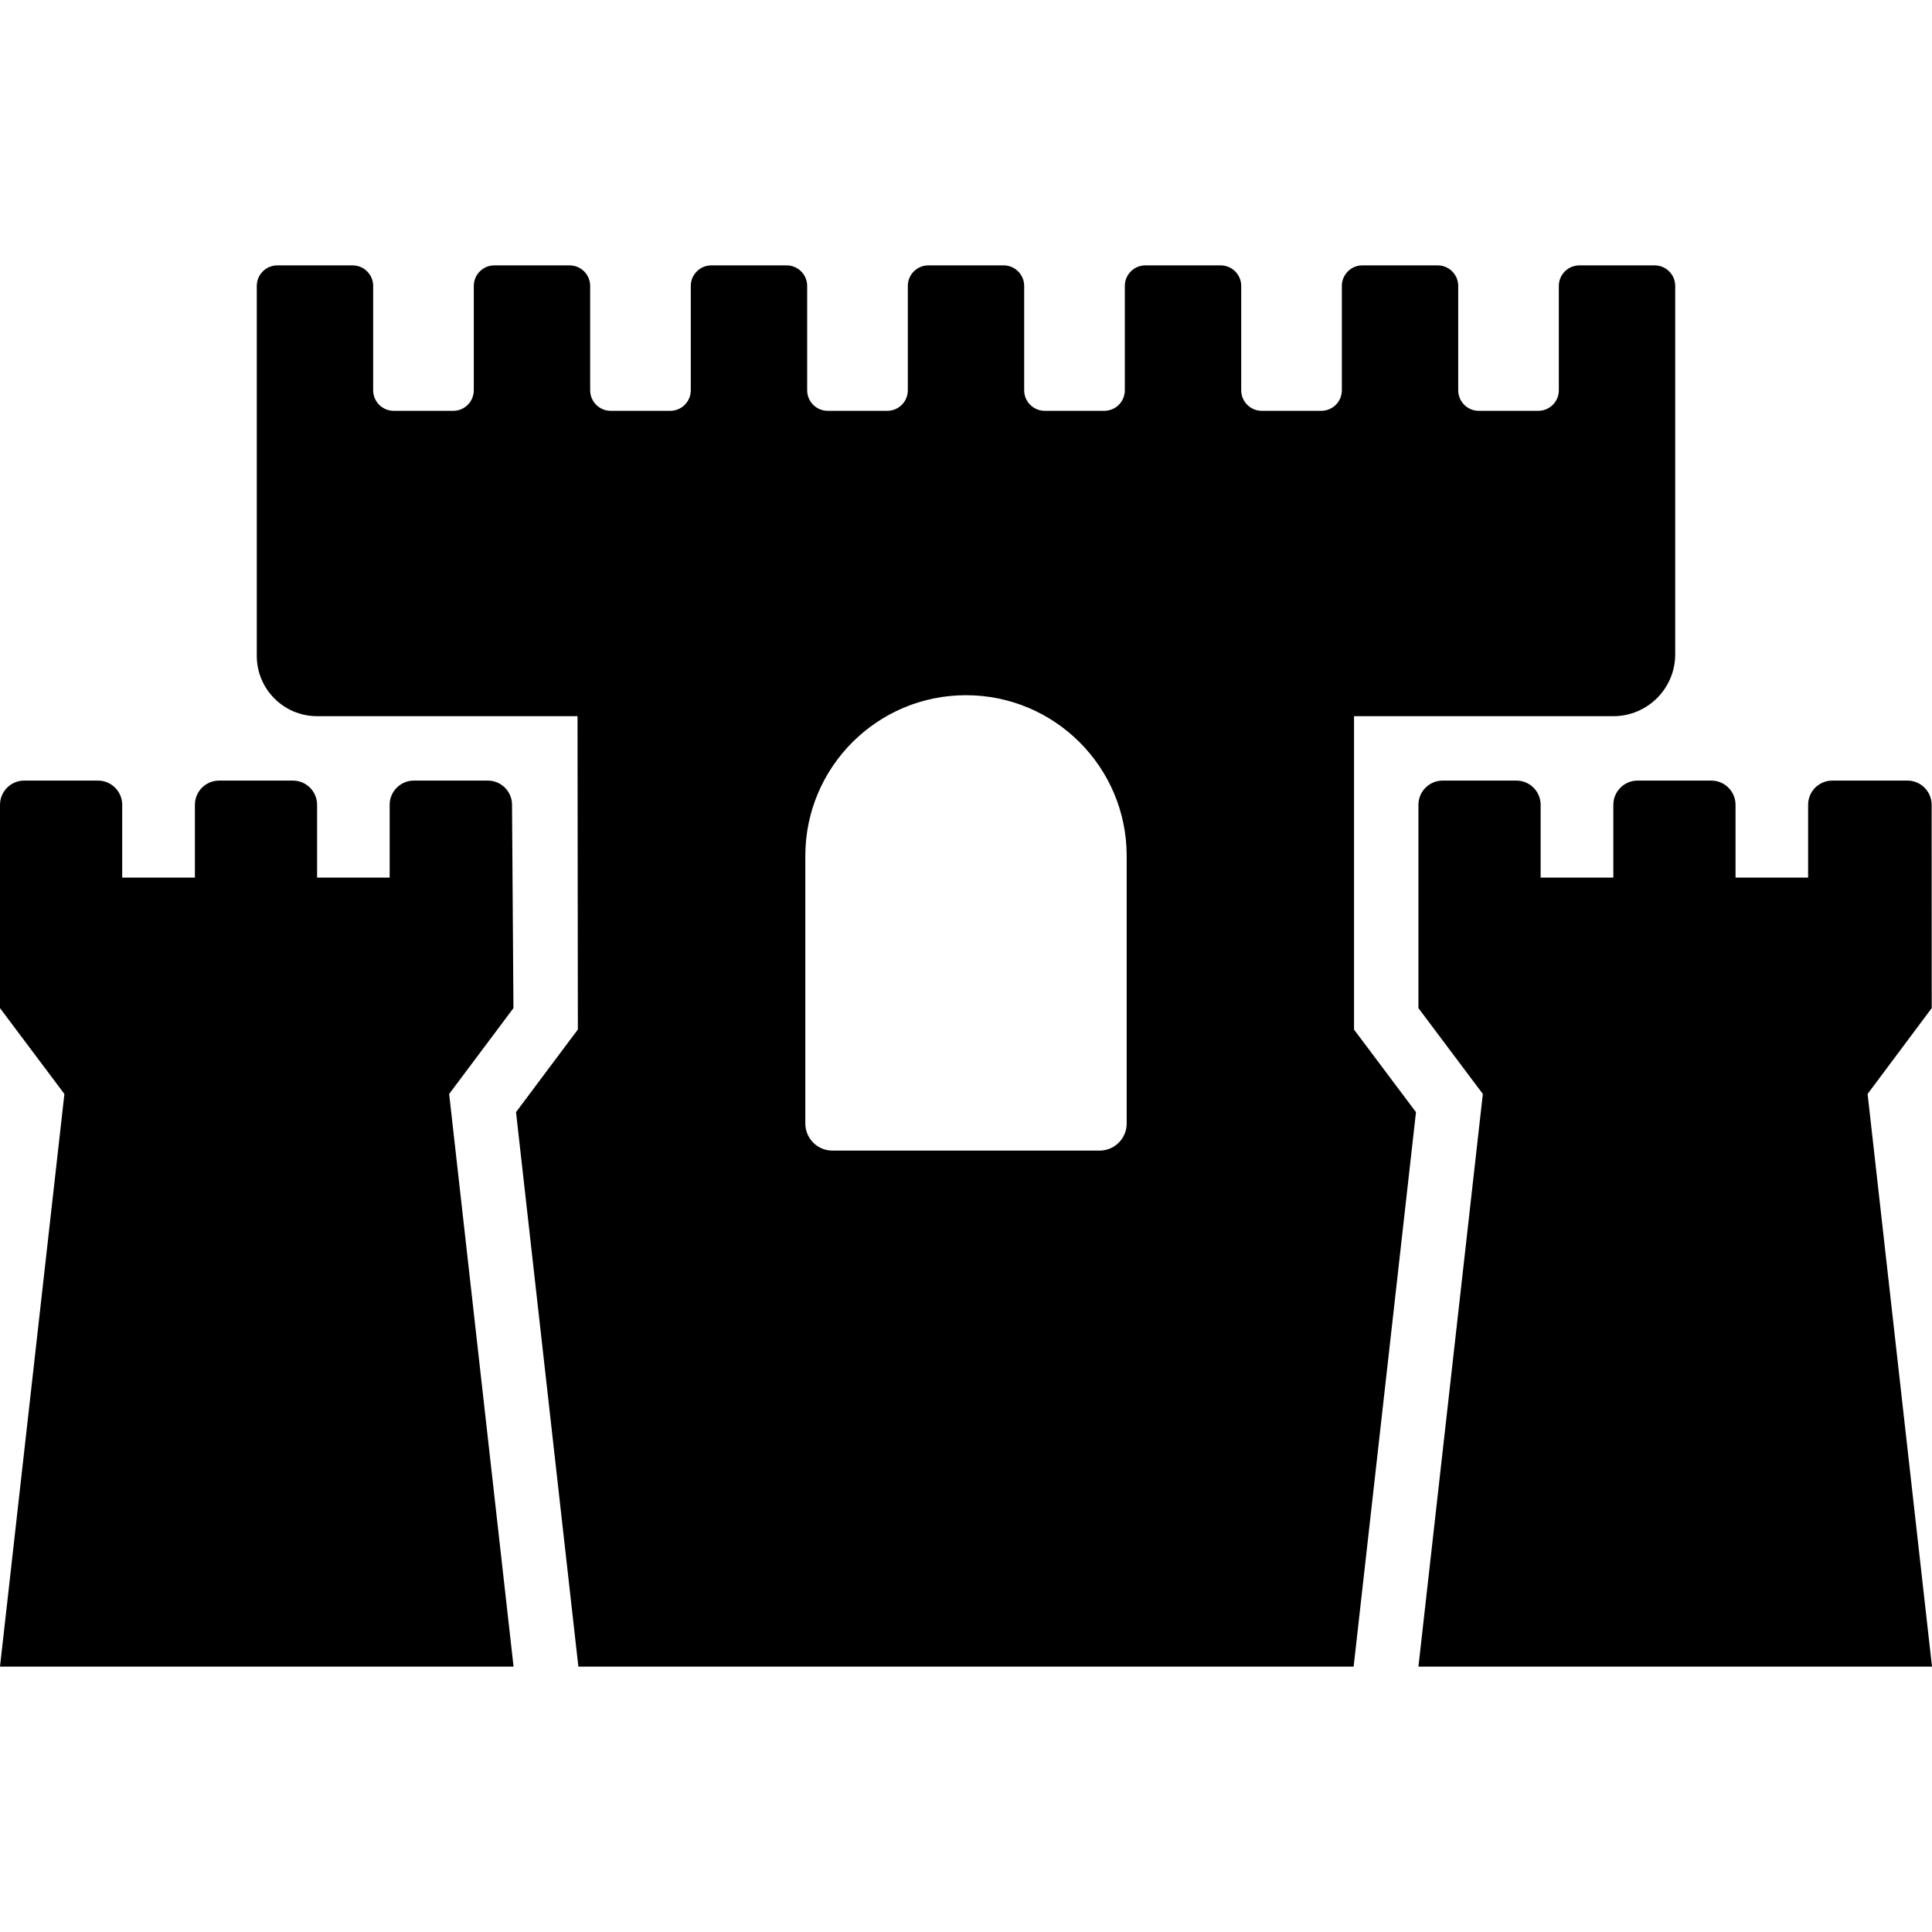 <?xml version="1.0" encoding="iso-8859-1"?>
<!-- Generator: Adobe Illustrator 18.0.0, SVG Export Plug-In . SVG Version: 6.00 Build 0)  -->
<!DOCTYPE svg PUBLIC "-//W3C//DTD SVG 1.1//EN" "http://www.w3.org/Graphics/SVG/1.1/DTD/svg11.dtd">
<svg version="1.1" id="Capa_1" xmlns="http://www.w3.org/2000/svg" xmlns:xlink="http://www.w3.org/1999/xlink" x="0px" y="0px"
	 viewBox="0 0 481.897 481.897" style="enable-background:new 0 0 481.897 481.897;" xml:space="preserve">
<g>
	<path d="M337.735,256.812v-5.357V194.7v-16.064h16.063h30.479h16.063h2.071c8.525,0,15.436-6.91,15.436-15.436v-51.357v-9.373
		V71.32c0-2.831-2.295-5.126-5.125-5.126h-18.778c-2.831,0-5.126,2.295-5.126,5.126v26.023c0,2.831-2.295,5.126-5.125,5.126h-14.847
		c-2.831,0-5.125-2.295-5.125-5.126V71.32c0-2.831-2.295-5.126-5.125-5.126h-18.777c-2.831,0-5.125,2.295-5.125,5.126v26.023
		c0,2.831-2.295,5.126-5.126,5.126h-14.848c-2.831,0-5.126-2.295-5.126-5.126V71.32c0-2.831-2.295-5.126-5.125-5.126H285.69
		c-2.831,0-5.125,2.295-5.125,5.126v26.023c0,2.831-2.295,5.126-5.125,5.126h-14.855c-2.831,0-5.126-2.295-5.126-5.126V71.32
		c0-2.831-2.295-5.126-5.126-5.126h-18.77c-2.831,0-5.125,2.295-5.125,5.126v26.023c0,2.831-2.295,5.126-5.126,5.126h-14.856
		c-2.831,0-5.125-2.295-5.125-5.126V71.32c0-2.831-2.295-5.126-5.126-5.126h-18.777c-2.831,0-5.126,2.295-5.126,5.126v26.023
		c0,2.831-2.295,5.126-5.125,5.126h-14.848c-2.831,0-5.126-2.295-5.126-5.126V71.32c0-2.831-2.295-5.126-5.125-5.126h-18.777
		c-2.831,0-5.125,2.295-5.125,5.126v26.023c0,2.831-2.295,5.126-5.126,5.126H98.203c-2.831,0-5.125-2.295-5.125-5.126V71.32
		c0-2.831-2.295-5.126-5.125-5.126H69.175c-2.831,0-5.126,2.295-5.126,5.126v31.149v9.373v51.75c0,8.308,6.735,15.043,15.043,15.043
		h16.064h2.369h30.15h0.33h16.047l0.015,16.049l0.063,56.754l0.007,5.357l-3.216,4.282L128.71,277.4l15.349,136.506l0.204,1.796
		h193.37l0.204-1.796l15.35-136.498l-12.236-16.315L337.735,256.812z M281.028,280.231c0,3.733-3.028,6.762-6.76,6.762H207.63
		c-3.734,0-6.761-3.028-6.761-6.762v-66.746c0-22.134,17.944-40.08,40.079-40.08c22.134,0,40.08,17.946,40.08,40.08V280.231z"/>
	<path d="M128.066,251.455l-0.351-50.749c-0.023-3.324-2.724-6.006-6.047-6.006h-18.427c-3.34,0-6.047,2.707-6.047,6.047v18.15
		H79.092v-18.15c0-3.34-2.707-6.047-6.047-6.047H54.661c-3.34,0-6.047,2.707-6.047,6.047v18.15H30.479v-18.15
		c0-3.34-2.708-6.047-6.047-6.047H6.047c-3.34,0-6.047,2.707-6.047,6.047v50.708l16.063,21.413L0,415.702h64.049h64.048
		l-16.063-142.834L128.066,251.455z"/>
	<path d="M465.833,272.866l15.993-21.412l-0.02-50.709c-0.001-3.339-2.708-6.045-6.047-6.045H457.04
		c-3.34,0-6.047,2.707-6.047,6.047v18.149h-18.102v-18.149c0-3.34-2.707-6.047-6.047-6.047H408.46c-3.34,0-6.047,2.707-6.047,6.047
		v18.149h-18.134v-18.149c0-3.34-2.707-6.047-6.047-6.047h-18.384c-3.34,0-6.047,2.707-6.047,6.047v50.707l16.063,21.412
		L353.799,415.7h64.048h64.049L465.833,272.866z"/>
</g>
<g>
</g>
<g>
</g>
<g>
</g>
<g>
</g>
<g>
</g>
<g>
</g>
<g>
</g>
<g>
</g>
<g>
</g>
<g>
</g>
<g>
</g>
<g>
</g>
<g>
</g>
<g>
</g>
<g>
</g>
</svg>
